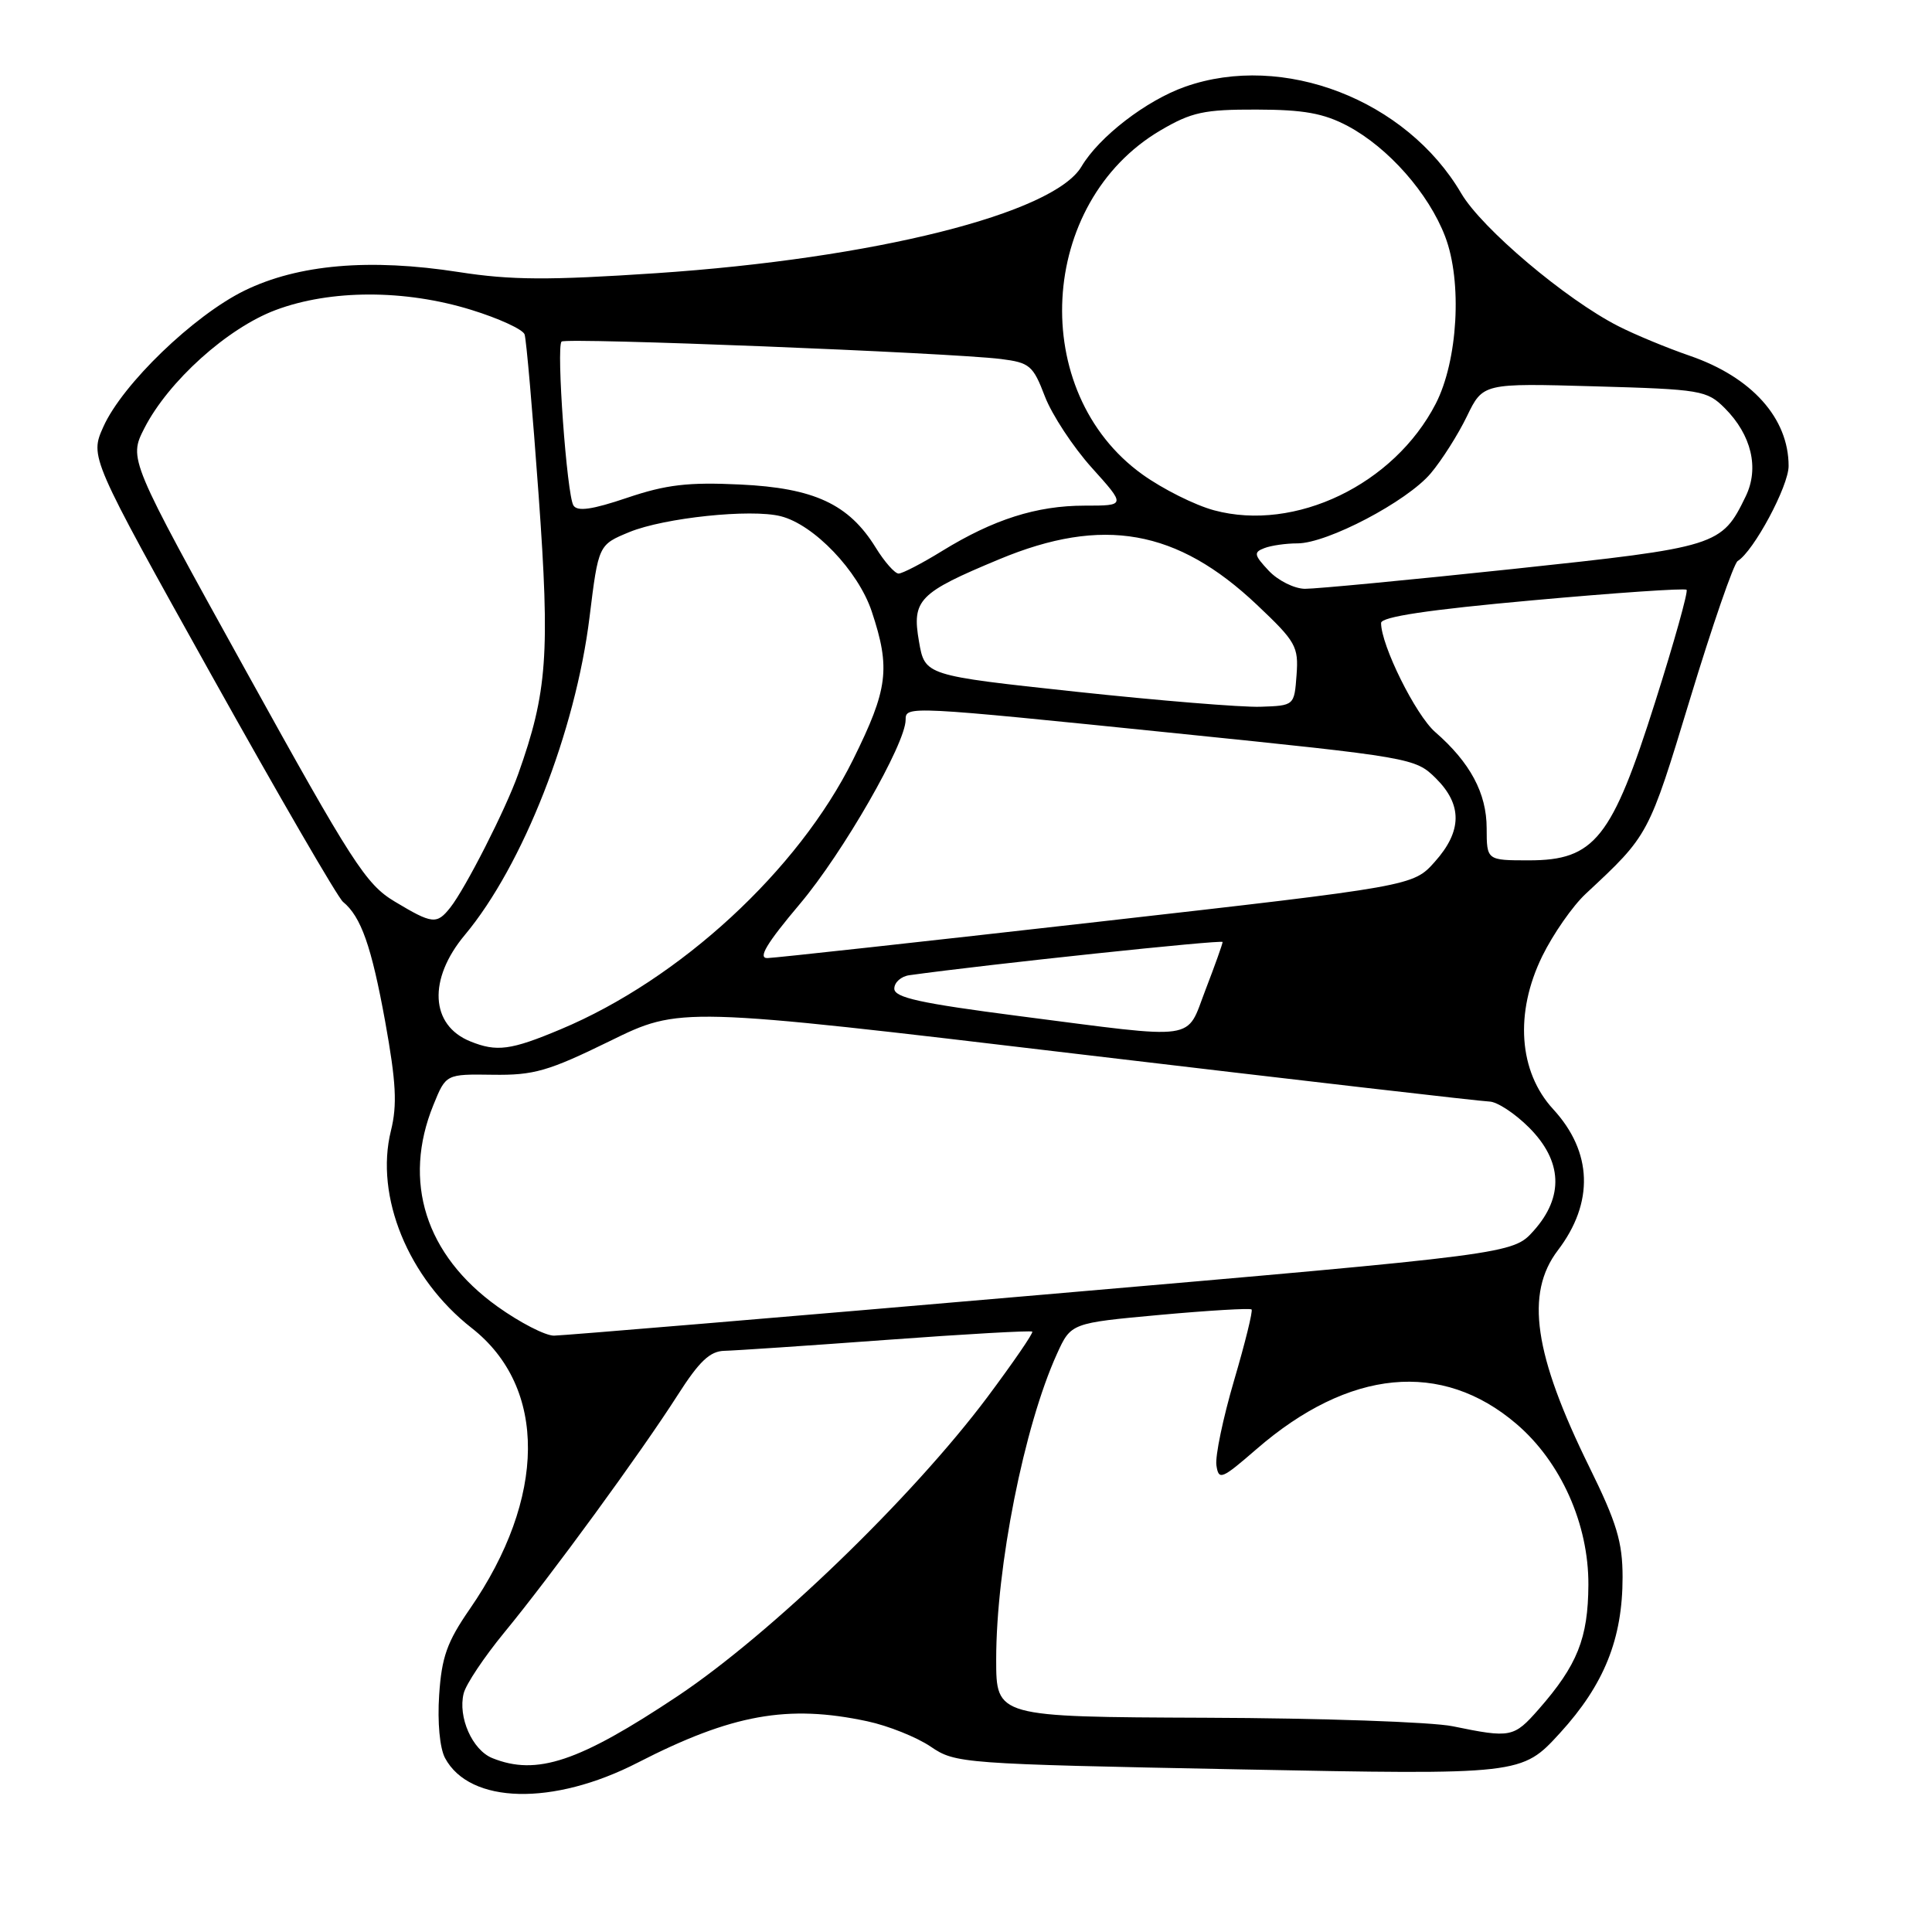 <?xml version="1.0" encoding="UTF-8" standalone="no"?>
<!DOCTYPE svg PUBLIC "-//W3C//DTD SVG 1.1//EN" "http://www.w3.org/Graphics/SVG/1.1/DTD/svg11.dtd" >
<svg xmlns="http://www.w3.org/2000/svg" xmlns:xlink="http://www.w3.org/1999/xlink" version="1.1" viewBox="0 0 256 256">
 <g >
 <path fill="currentColor"
d=" M 84.50 233.56 C 96.99 227.15 104.38 225.82 114.93 228.08 C 117.69 228.67 121.46 230.18 123.31 231.43 C 126.60 233.67 127.38 233.73 164.15 234.45 C 201.63 235.18 201.63 235.18 206.71 229.63 C 212.56 223.22 215.00 217.16 215.00 208.99 C 215.00 204.34 214.23 201.77 210.61 194.42 C 203.25 179.47 202.07 171.40 206.42 165.68 C 211.24 159.35 211.02 152.64 205.80 146.97 C 201.23 142.00 200.68 134.21 204.36 126.69 C 205.80 123.76 208.38 120.05 210.12 118.43 C 218.51 110.61 218.42 110.77 223.95 92.58 C 226.90 82.87 229.73 74.67 230.25 74.34 C 232.38 73.03 237.00 64.41 237.00 61.75 C 237.00 55.41 232.12 49.97 223.90 47.14 C 220.88 46.10 216.61 44.33 214.42 43.21 C 207.46 39.66 196.34 30.26 193.62 25.62 C 186.35 13.21 170.02 6.91 157.04 11.49 C 151.89 13.30 145.63 18.13 143.30 22.07 C 139.62 28.29 115.83 34.26 86.93 36.20 C 72.69 37.15 67.74 37.13 60.80 36.05 C 48.97 34.21 39.51 35.03 32.39 38.51 C 25.66 41.81 16.23 50.90 13.70 56.54 C 11.90 60.55 11.90 60.55 28.06 89.53 C 36.95 105.46 44.77 118.95 45.45 119.50 C 47.84 121.46 49.22 125.37 51.04 135.37 C 52.49 143.42 52.65 146.39 51.80 149.83 C 49.64 158.52 54.10 169.40 62.50 175.97 C 72.54 183.83 72.43 198.47 62.23 213.23 C 59.23 217.57 58.52 219.58 58.19 224.61 C 57.95 228.20 58.27 231.64 58.97 232.95 C 62.24 239.05 73.29 239.32 84.50 233.56 Z  M 65.24 232.96 C 62.59 231.90 60.65 227.52 61.44 224.38 C 61.74 223.17 64.16 219.56 66.80 216.34 C 72.99 208.83 85.00 192.37 89.78 184.88 C 92.66 180.37 94.07 179.03 96.00 178.99 C 97.38 178.96 107.04 178.31 117.49 177.54 C 127.93 176.77 136.62 176.28 136.78 176.45 C 136.95 176.62 134.27 180.52 130.83 185.13 C 120.86 198.44 102.15 216.50 89.78 224.75 C 76.70 233.46 71.12 235.33 65.24 232.96 Z  M 192.50 228.74 C 189.75 228.17 175.01 227.66 159.75 227.61 C 132.00 227.50 132.00 227.50 132.00 219.88 C 132.00 207.60 135.70 188.97 140.05 179.40 C 141.91 175.31 141.91 175.31 153.70 174.23 C 160.19 173.64 165.65 173.32 165.84 173.51 C 166.03 173.70 164.99 177.93 163.52 182.92 C 162.06 187.90 161.00 192.96 161.18 194.16 C 161.48 196.19 161.86 196.03 166.50 192.01 C 178.75 181.39 191.04 180.20 200.95 188.69 C 206.83 193.72 210.51 201.96 210.47 210.00 C 210.43 217.09 209.01 220.64 203.88 226.49 C 200.58 230.24 200.19 230.32 192.50 228.74 Z  M 65.91 173.12 C 56.39 166.30 53.29 156.56 57.43 146.41 C 59.09 142.32 59.09 142.32 65.30 142.41 C 70.73 142.49 72.65 141.94 80.80 137.95 C 90.09 133.39 90.09 133.39 142.80 139.66 C 171.78 143.10 196.33 145.94 197.35 145.96 C 198.37 145.98 200.73 147.53 202.60 149.40 C 207.03 153.83 207.25 158.57 203.23 163.07 C 200.46 166.17 200.46 166.17 137.98 171.57 C 103.62 174.54 74.56 176.97 73.41 176.98 C 72.26 176.99 68.89 175.25 65.91 173.12 Z  M 62.32 137.99 C 57.01 135.85 56.69 129.75 61.59 123.89 C 69.29 114.68 76.26 96.90 78.12 81.75 C 79.30 72.19 79.30 72.19 83.40 70.50 C 88.01 68.61 99.49 67.40 103.44 68.40 C 107.85 69.50 113.72 75.65 115.51 81.02 C 118.02 88.57 117.67 91.30 113.04 100.65 C 105.78 115.31 90.09 129.77 74.28 136.39 C 67.69 139.16 65.82 139.41 62.32 137.99 Z  M 135.00 134.63 C 121.95 132.94 118.50 132.19 118.50 131.00 C 118.50 130.17 119.40 129.37 120.50 129.22 C 130.74 127.79 162.00 124.48 162.00 124.82 C 162.00 125.07 160.99 127.90 159.75 131.12 C 157.09 138.03 159.14 137.74 135.00 134.63 Z  M 106.01 119.75 C 111.70 113.00 120.00 98.54 120.00 95.38 C 120.00 93.51 120.16 93.52 156.00 97.18 C 187.02 100.35 187.54 100.44 190.25 103.12 C 193.79 106.63 193.75 110.13 190.12 114.19 C 187.25 117.41 187.25 117.41 145.37 122.16 C 122.34 124.77 102.69 126.93 101.70 126.95 C 100.39 126.99 101.54 125.05 106.01 119.75 Z  M 52.30 119.46 C 48.49 117.18 46.67 114.35 32.58 88.88 C 17.05 60.82 17.05 60.82 19.13 56.74 C 22.31 50.52 30.14 43.47 36.53 41.08 C 43.81 38.35 53.66 38.34 62.45 41.06 C 66.11 42.19 69.29 43.65 69.51 44.31 C 69.74 44.96 70.57 54.54 71.37 65.60 C 72.89 86.69 72.52 91.73 68.67 102.55 C 67.00 107.26 61.68 117.70 59.67 120.25 C 57.87 122.52 57.30 122.46 52.30 119.46 Z  M 196.99 109.75 C 196.99 105.11 194.81 101.04 190.17 97.00 C 187.58 94.74 183.00 85.51 183.00 82.55 C 183.00 81.73 189.28 80.79 203.03 79.55 C 214.05 78.55 223.25 77.92 223.48 78.15 C 223.71 78.38 221.84 85.07 219.32 93.01 C 213.59 111.12 211.29 114.00 202.60 114.00 C 197.00 114.00 197.00 114.00 196.99 109.75 Z  M 142.52 91.65 C 122.55 89.50 122.55 89.50 121.77 85.00 C 120.81 79.48 121.72 78.55 132.42 74.10 C 146.13 68.39 155.97 70.13 166.56 80.15 C 171.71 85.02 172.08 85.66 171.80 89.44 C 171.50 93.50 171.50 93.50 167.00 93.65 C 164.53 93.73 153.51 92.83 142.52 91.65 Z  M 168.12 75.63 C 166.16 73.54 166.09 73.18 167.53 72.63 C 168.43 72.28 170.40 72.00 171.92 72.00 C 175.87 72.00 186.45 66.44 189.58 62.72 C 191.04 60.99 193.20 57.59 194.37 55.17 C 196.50 50.77 196.50 50.77 211.28 51.19 C 225.40 51.59 226.17 51.72 228.54 54.08 C 232.08 57.63 233.13 62.02 231.32 65.76 C 228.13 72.35 227.63 72.50 200.50 75.39 C 186.75 76.85 174.34 78.03 172.92 78.02 C 171.51 78.01 169.35 76.93 168.12 75.63 Z  M 116.03 72.55 C 112.47 66.79 107.87 64.66 98.06 64.20 C 91.17 63.87 88.25 64.22 83.10 65.96 C 78.46 67.53 76.50 67.81 75.98 66.97 C 75.11 65.57 73.69 45.98 74.41 45.26 C 74.96 44.71 125.79 46.73 132.63 47.57 C 136.44 48.05 136.89 48.43 138.45 52.52 C 139.38 54.95 142.18 59.21 144.66 61.97 C 149.19 67.00 149.19 67.00 143.72 67.00 C 137.36 67.00 131.64 68.82 124.83 73.01 C 122.16 74.66 119.56 76.00 119.07 76.00 C 118.57 76.00 117.20 74.45 116.03 72.55 Z  M 160.88 67.62 C 158.34 66.94 154.07 64.80 151.38 62.87 C 136.18 51.96 137.50 26.84 153.78 17.27 C 157.89 14.86 159.54 14.50 166.50 14.52 C 172.75 14.53 175.39 15.01 178.57 16.69 C 183.96 19.56 189.30 25.61 191.49 31.34 C 193.78 37.32 193.18 47.79 190.24 53.50 C 184.72 64.20 171.62 70.51 160.88 67.62 Z "/>
</g>
</svg>